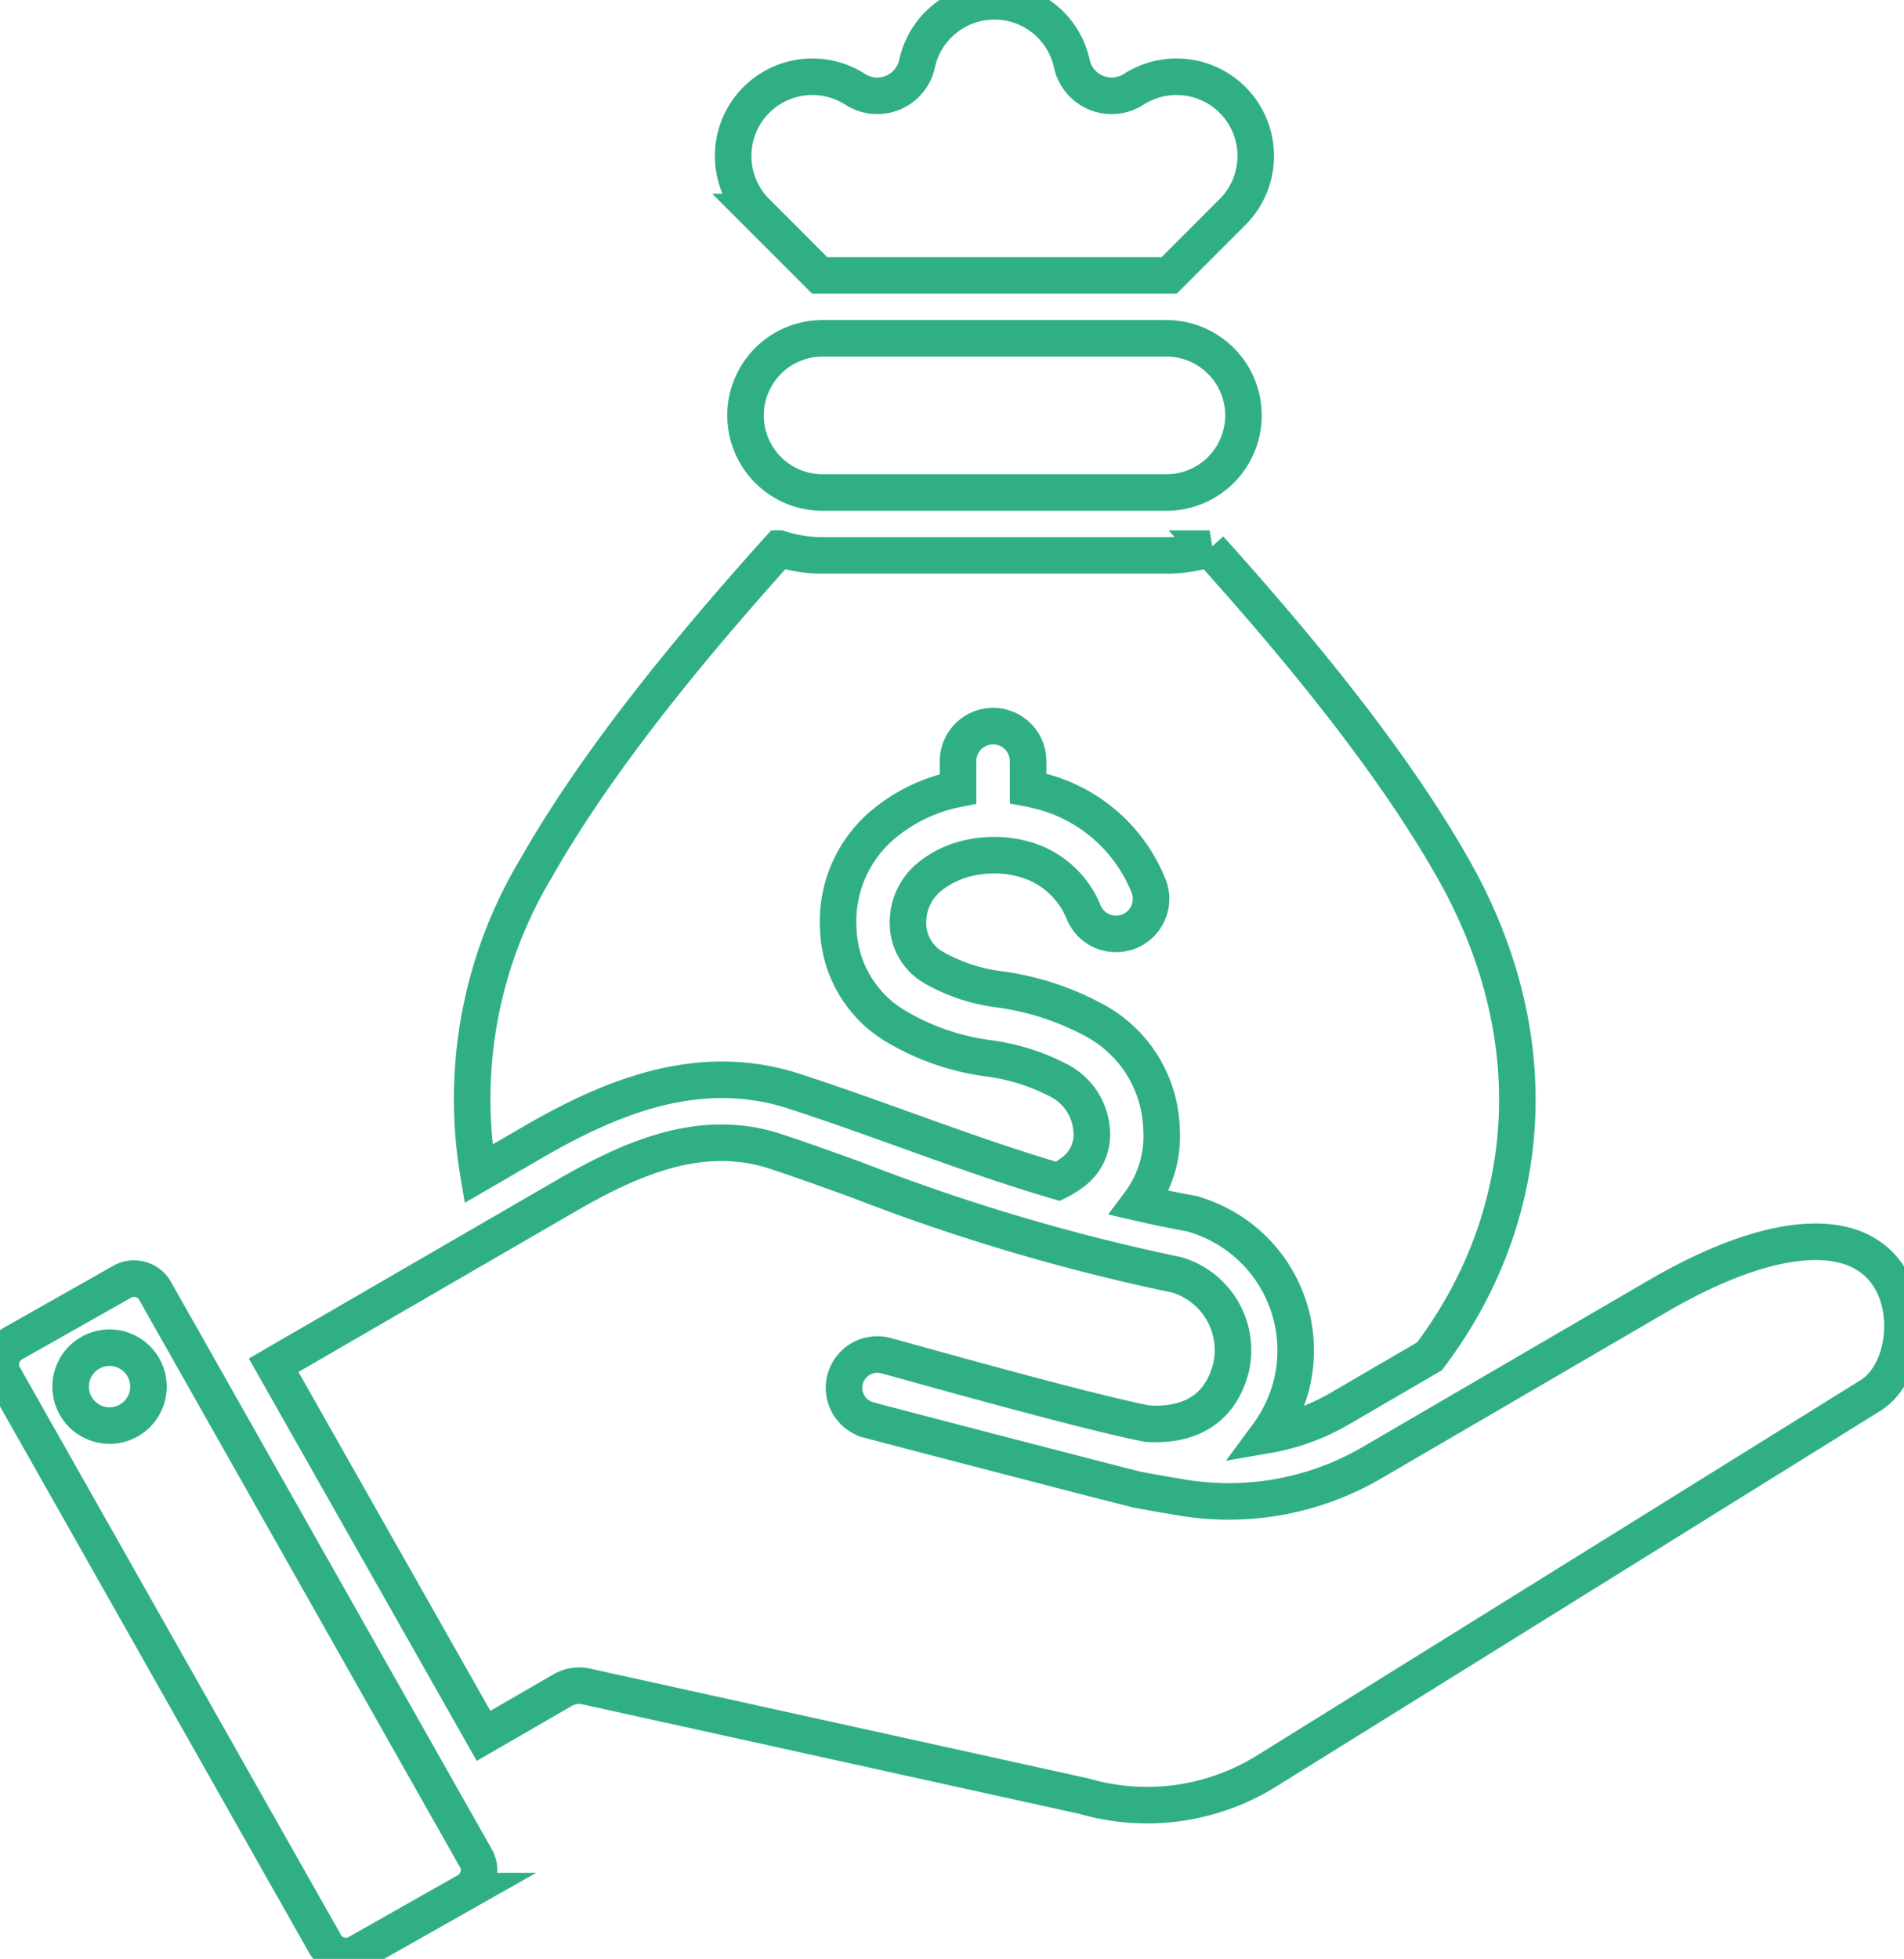 <svg xmlns="http://www.w3.org/2000/svg" xmlns:xlink="http://www.w3.org/1999/xlink" width="104.257" height="107.211" viewBox="0 0 104.257 107.211">
  <defs>
    <clipPath id="clip-path">
      <path id="Path_1753" data-name="Path 1753" d="M139,124.555H243.257V231.766H139Zm0,0" transform="translate(-139 -124.555)" fill="none" stroke="#30af85" stroke-width="2"/>
    </clipPath>
  </defs>
  <g id="_3" data-name="3" clip-path="url(#clip-path)">
    <path id="Path_1752" data-name="Path 1752" d="M147.32,200.439a2.131,2.131,0,1,1-2.42-1.8A2.132,2.132,0,0,1,147.32,200.439Zm58.131-45.557c5.942,6.594,10.376,12.32,13.3,17.457,5.548,9.742,4.175,19.562-1.265,26.75l-4.85,2.825a11.879,11.879,0,0,1-4.009,1.477,7.941,7.941,0,0,0,1.3-2.731,7.768,7.768,0,0,0-5.157-9.285l-.249-.086-.259-.047q-1.333-.244-2.649-.548a6.1,6.1,0,0,0,1.208-3.9c-.007-.268-.022-.5-.046-.7a6.968,6.968,0,0,0-3.535-5.341A15.122,15.122,0,0,0,193.918,179a9.679,9.679,0,0,1-3.616-1.211,2.787,2.787,0,0,1-1.366-2.281,3.2,3.2,0,0,1,1.231-2.707,5.213,5.213,0,0,1,2.256-1.021,6.152,6.152,0,0,1,1.053-.118c.037,0,.075,0,.114,0s.092,0,.137-.005a6.069,6.069,0,0,1,1.41.185,4.921,4.921,0,0,1,3.408,2.929,1.918,1.918,0,1,0,3.537-1.484,8.686,8.686,0,0,0-6.015-5.162q-.278-.071-.558-.123v-1.487a1.918,1.918,0,0,0-3.836,0v1.515a9.061,9.061,0,0,0-3.918,1.8,6.913,6.913,0,0,0-2.64,5.855,6.433,6.433,0,0,0,3.1,5.308,13.343,13.343,0,0,0,5.085,1.78,11.481,11.481,0,0,1,3.963,1.257,3.311,3.311,0,0,1,1.707,2.508c.019.158.029.272.031.345a2.568,2.568,0,0,1-1.1,2.166,4.748,4.748,0,0,1-.755.463c-4.955-1.457-9.558-3.346-14.45-4.933-5.108-1.657-9.868.218-14.281,2.775l-3.005,1.742a24.573,24.573,0,0,1,3.177-16.76c2.926-5.137,7.36-10.863,13.3-17.457a7.627,7.627,0,0,0,2.366.374h18.83A7.627,7.627,0,0,0,205.451,154.882Zm-21.2-3.07h18.829a4.22,4.22,0,1,0,0-8.441H184.256a4.22,4.22,0,1,0,0,8.441Zm-.154-11.885-3.467-3.467a4.337,4.337,0,0,1,5.413-6.715,2.23,2.23,0,0,0,3.384-1.4,4.337,4.337,0,0,1,8.477,0,2.23,2.23,0,0,0,3.384,1.4,4.337,4.337,0,0,1,5.413,6.715l-3.467,3.467-.153,0h-18.83Zm-29.9,59.65,11.494,20.283,4.325-2.5a1.82,1.82,0,0,1,1.388-.182l27.162,5.982a12.4,12.4,0,0,0,10.06-1.412l32.983-20.5c1.8-1.1,2.346-4.336,1.108-6.407-1.8-3-6.552-2.645-12.727.949l-15.619,9.1a15.554,15.554,0,0,1-10.7,1.88q-1.082-.175-2.13-.374c-.151-.011-13.287-3.426-14.793-3.832a1.823,1.823,0,0,1,.936-3.523c1.539.412,10.855,3.053,14.352,3.733,1.786.114,3.863-.383,4.572-3.012a4.3,4.3,0,0,0-2.958-5.132,110.355,110.355,0,0,1-17.494-5.186c-1.732-.625-3.227-1.166-4.519-1.585-4.067-1.319-7.929.412-11.49,2.479Zm11.077,26.986L147.7,195.5a1.3,1.3,0,0,0-.8-.617,1.382,1.382,0,0,0-.355-.048,1.276,1.276,0,0,0-.635.167l-5.982,3.384a1.315,1.315,0,0,0-.5,1.791l17.581,31.063a1.311,1.311,0,0,0,1.786.5l5.982-3.384a1.315,1.315,0,0,0,.613-.793A1.287,1.287,0,0,0,165.276,226.562Zm0,0" transform="translate(-139.213 -124.855)" fill="none" stroke="#30af85" stroke-width="2" fill-rule="evenodd"/>
  </g>
</svg>
